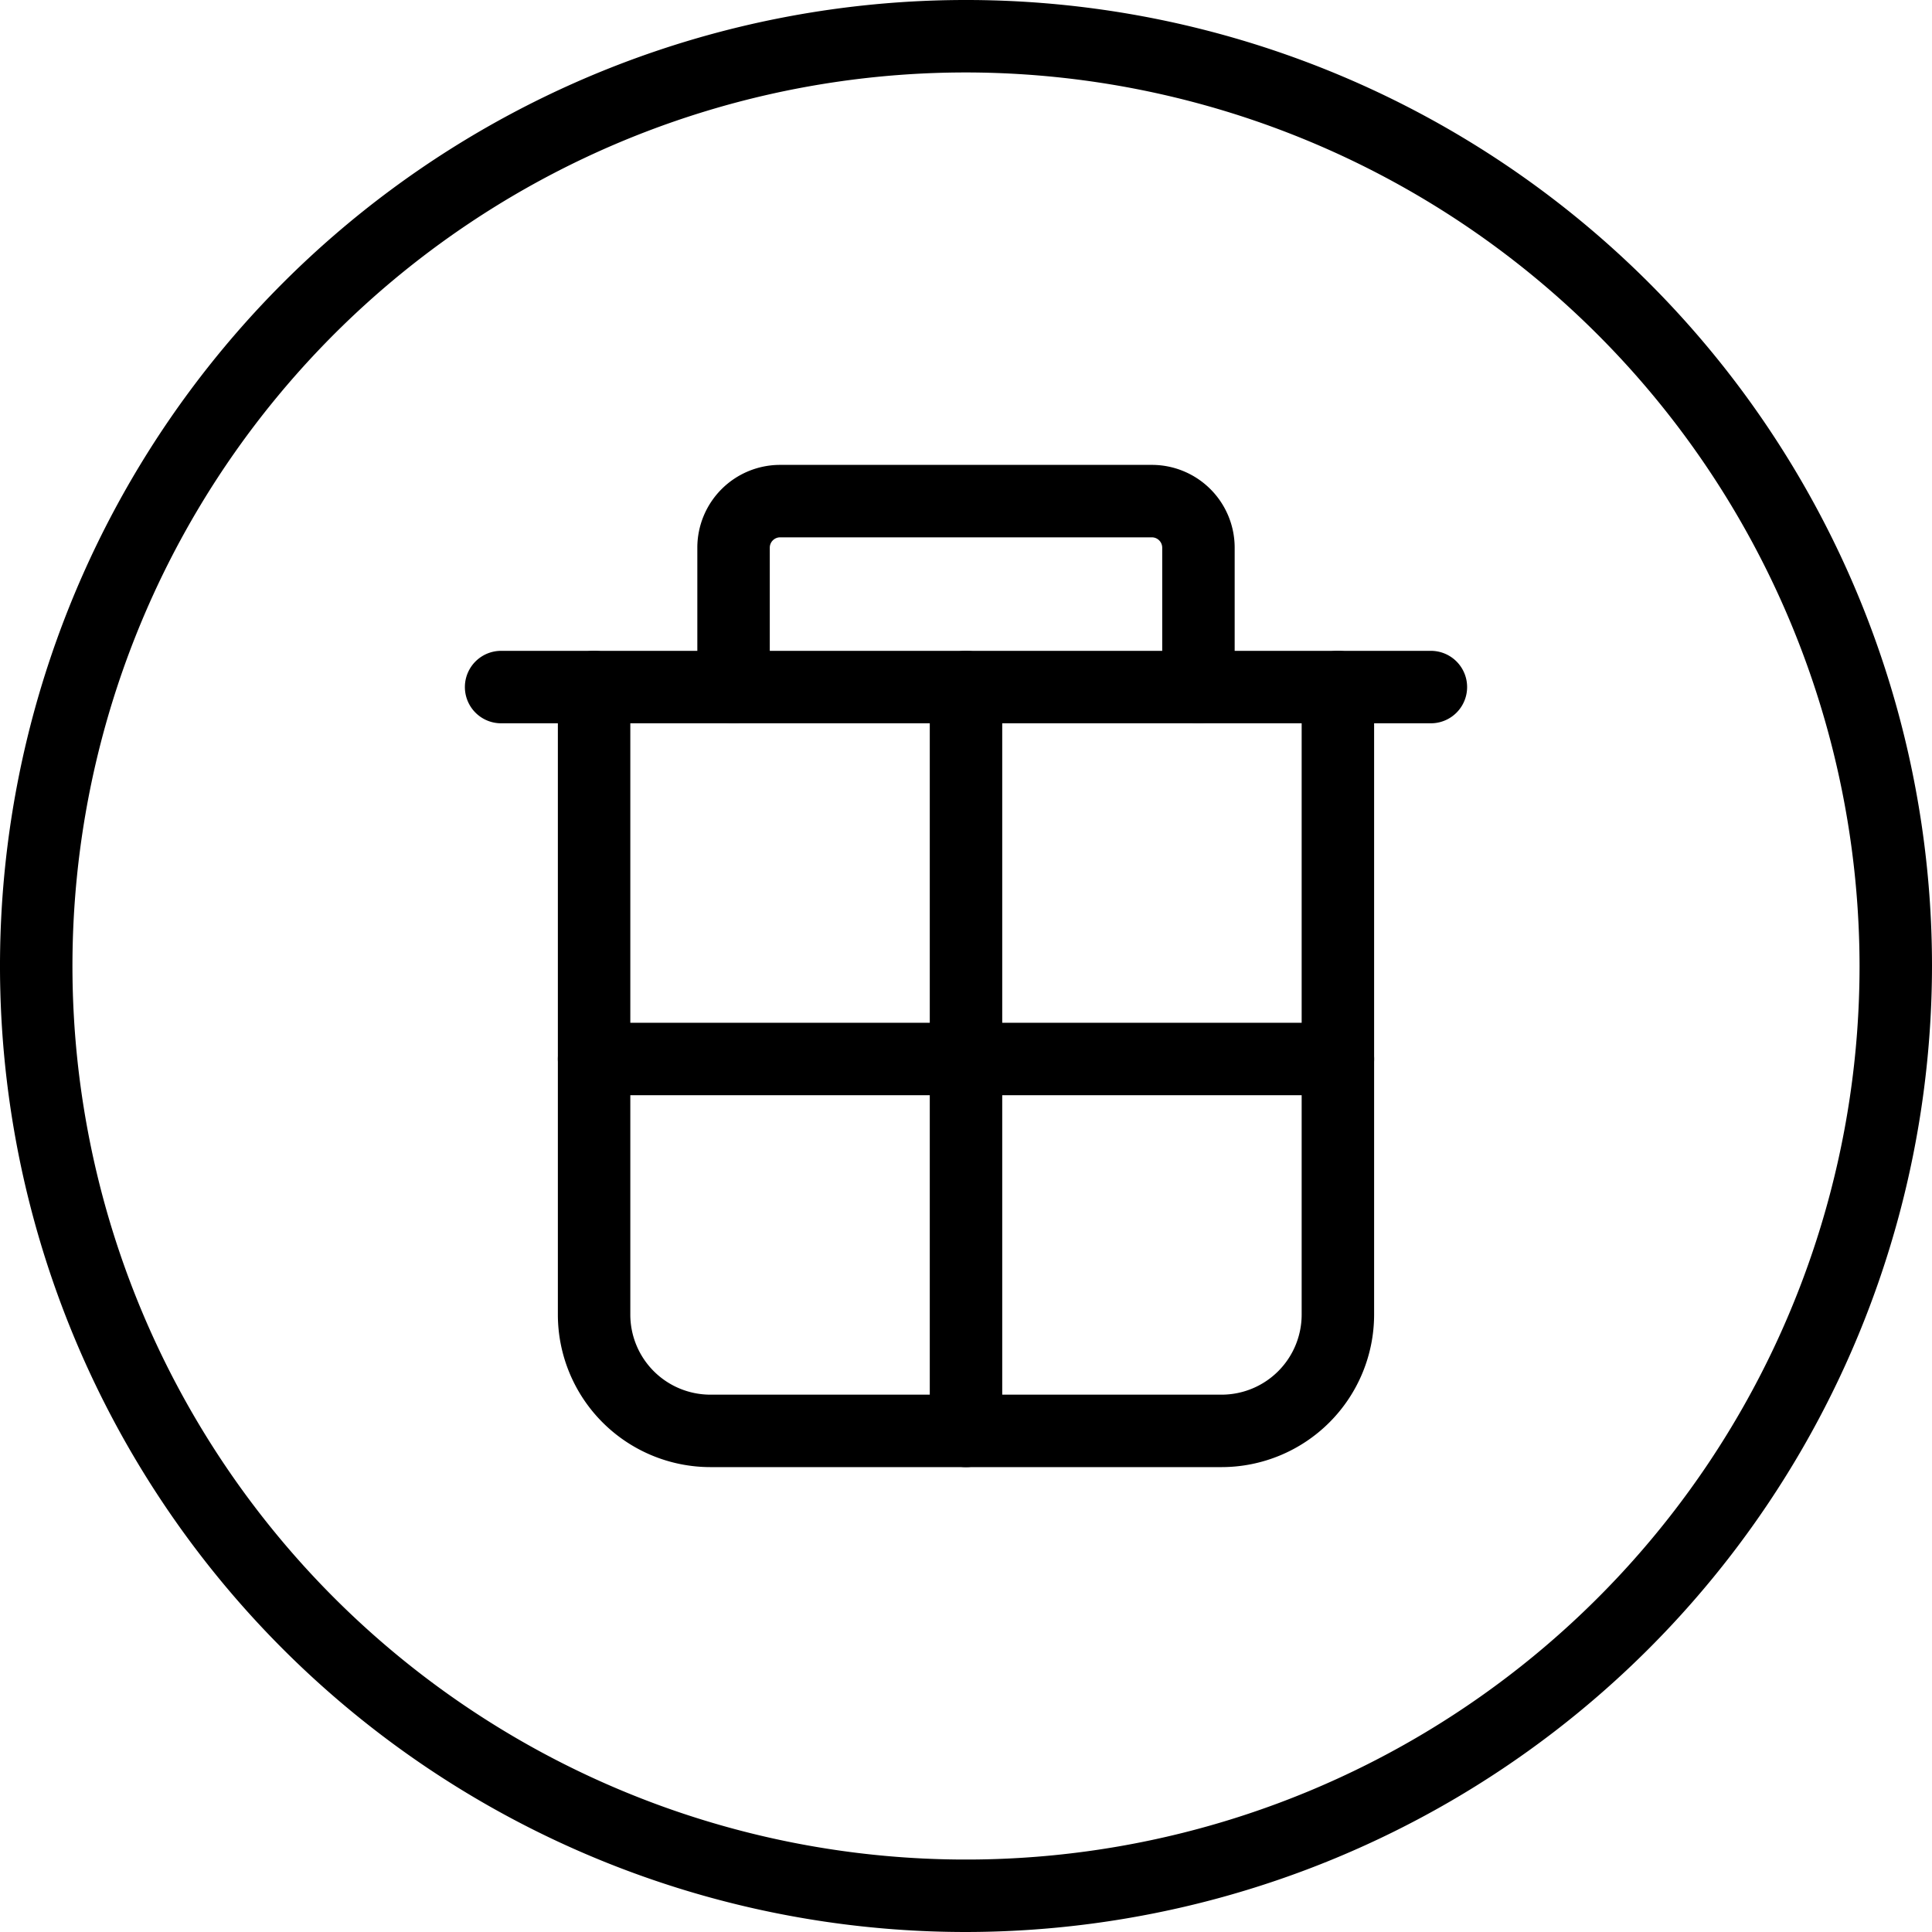<svg xmlns="http://www.w3.org/2000/svg" viewBox="0 0 80 80"><title>alo_icon_system_cancelled-small</title><path d="M40,80A40,40,0,1,1,80,40,40.046,40.046,0,0,1,40,80ZM40,3A37,37,0,1,0,77,40,37.041,37.041,0,0,0,40,3Z"/><path d="M59.25,29.95H20.75a1.5,1.5,0,0,1,0-3h38.5a1.5,1.5,0,0,1,0,3Z"/><path d="M55.399,45.35H24.6a1.5,1.5,0,1,1,0-3h30.8a1.5,1.5,0,0,1,0,3Z"/><path d="M40,60.75a1.5,1.5,0,0,1-1.5-1.5V28.45a1.5,1.5,0,1,1,3,0V59.25A1.5,1.5,0,0,1,40,60.75Z"/><path d="M49.625,29.95a1.5,1.5,0,0,1-1.5-1.5V22.675a.43.43,0,0,0-.425-.425H32.3a.43.43,0,0,0-.425.425V28.45a1.5,1.5,0,0,1-3,0V22.675A3.428,3.428,0,0,1,32.3,19.25H47.7a3.428,3.428,0,0,1,3.425,3.425V28.45A1.5,1.5,0,0,1,49.625,29.95Z"/><path d="M50.587,60.75H29.412a6.32,6.32,0,0,1-6.312-6.312V28.45a1.5,1.5,0,0,1,3,0V54.438a3.317,3.317,0,0,0,3.312,3.312h21.175a3.317,3.317,0,0,0,3.312-3.312V28.45a1.5,1.5,0,1,1,3,0V54.438A6.32,6.32,0,0,1,50.587,60.75Z"/></svg>